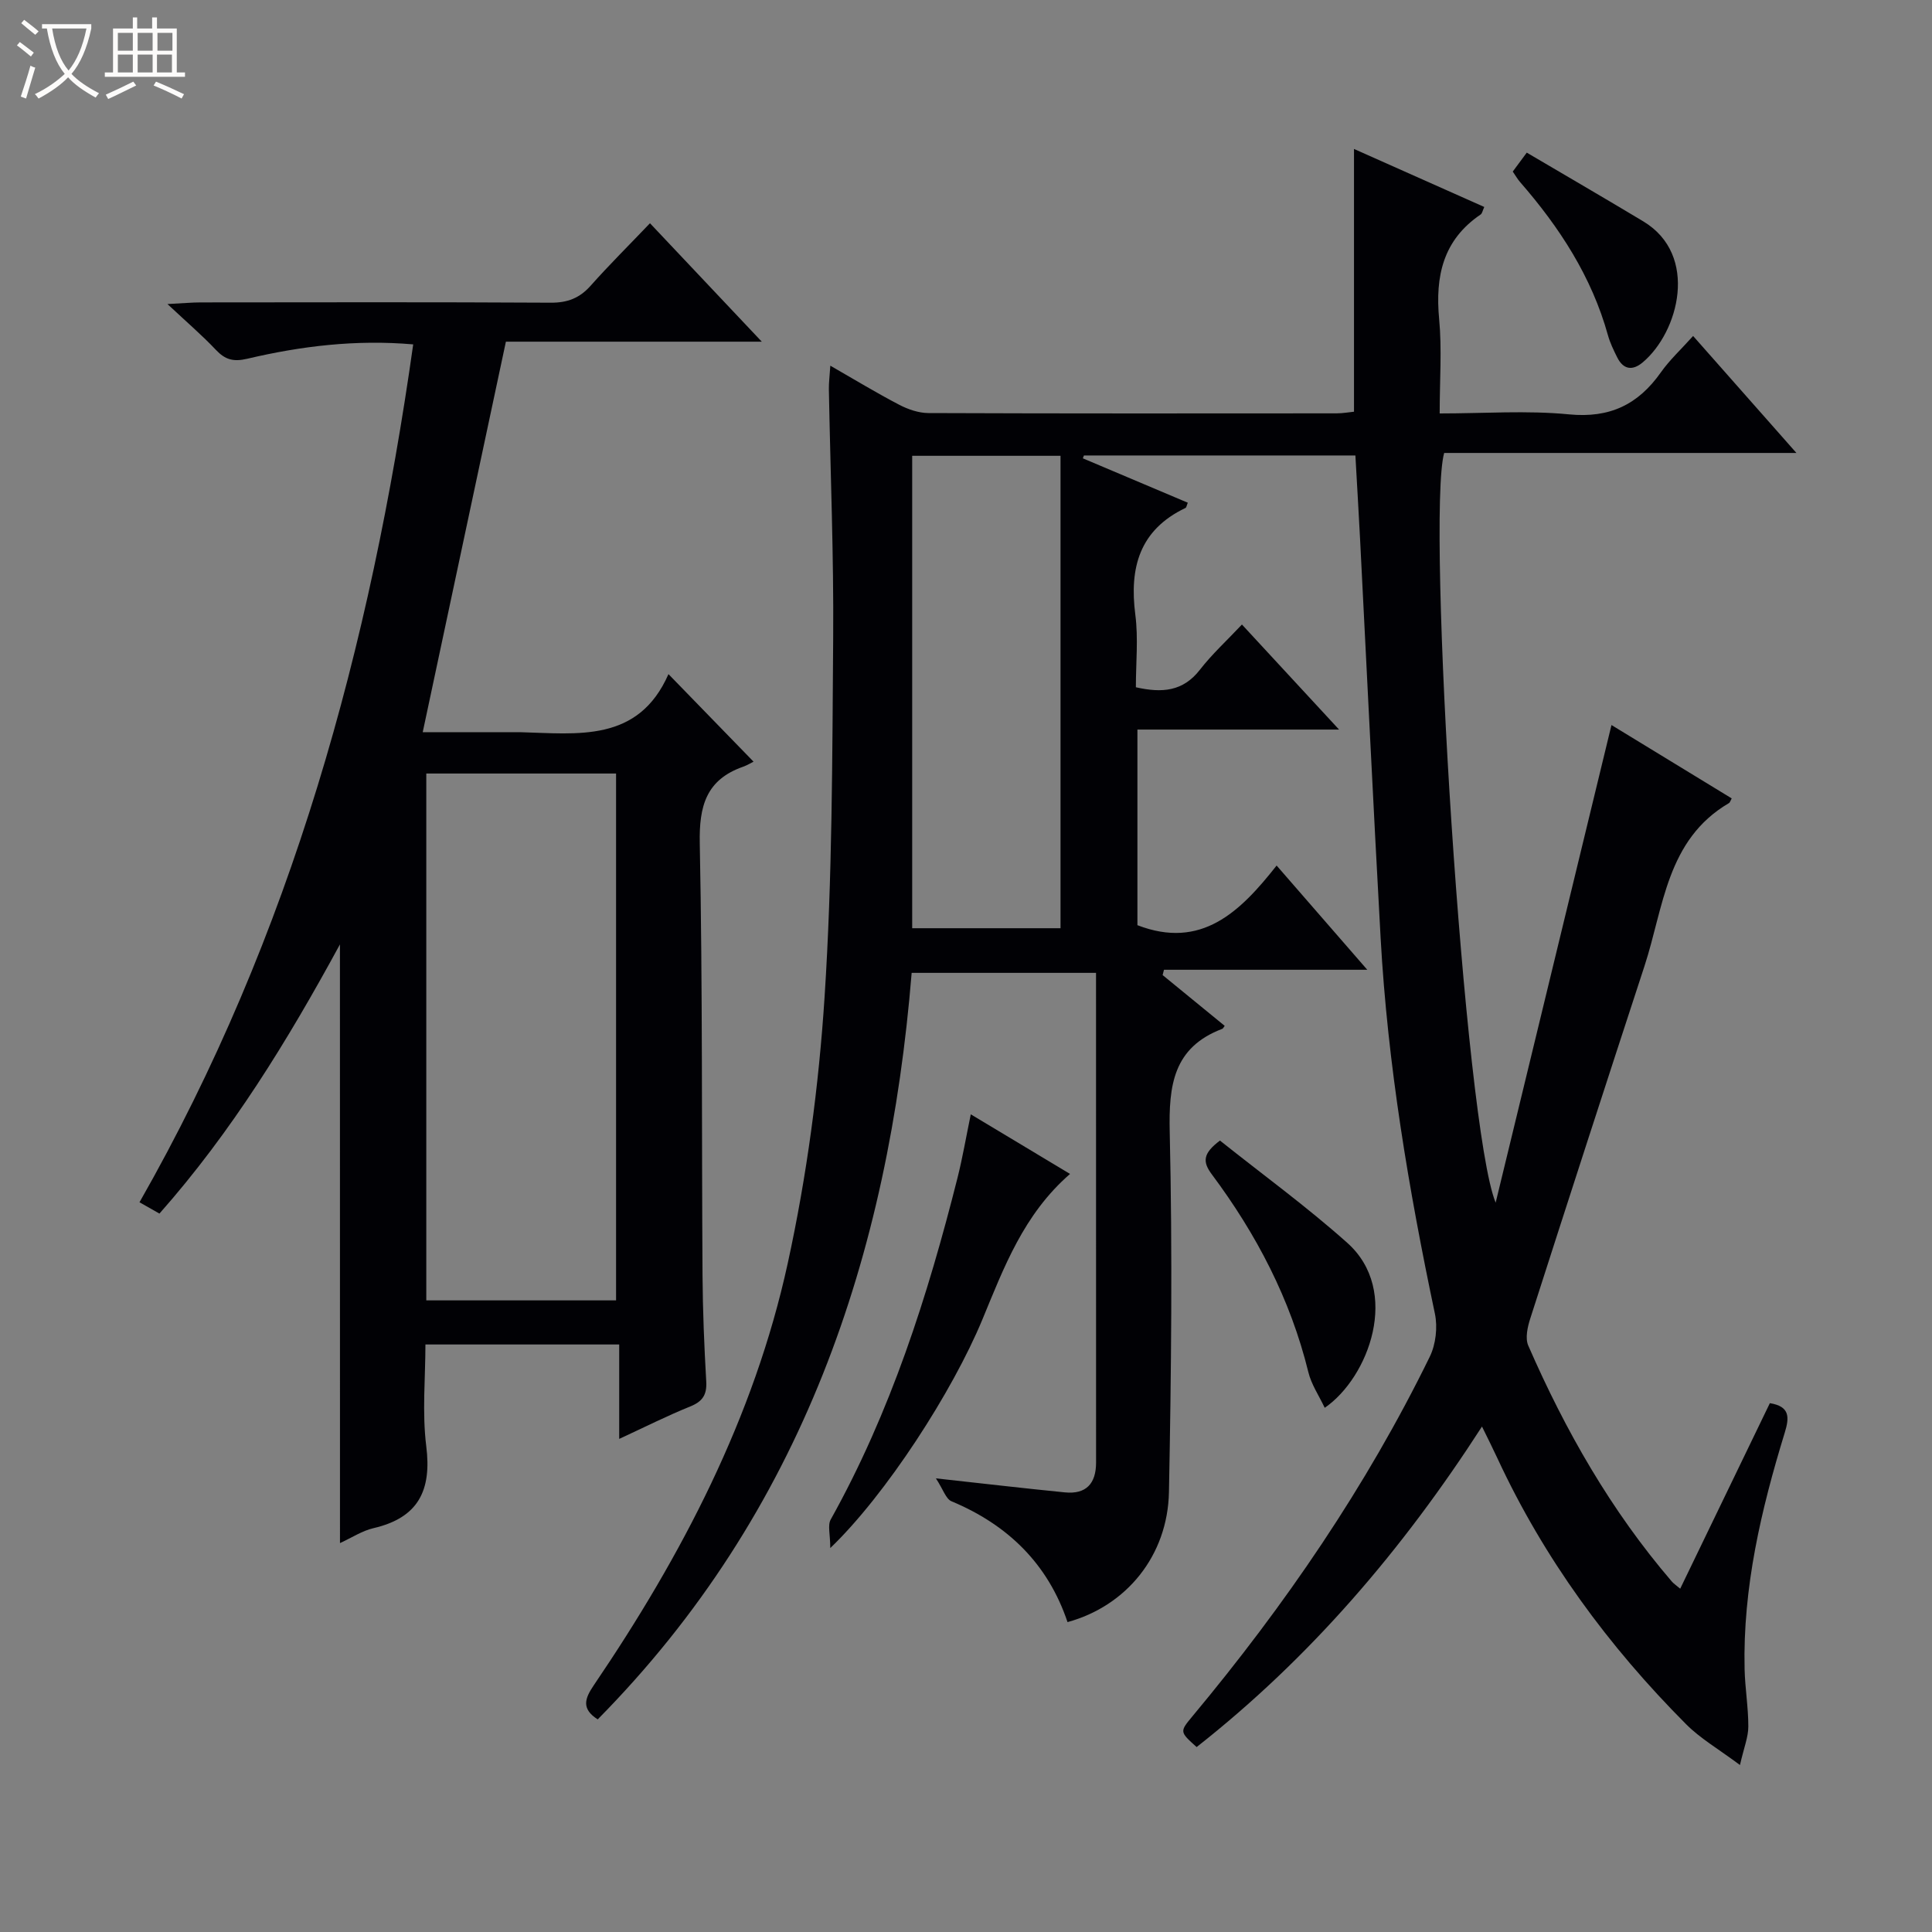 <svg enable-background="new 0 0 400 400" viewBox="0 0 400 400" xmlns="http://www.w3.org/2000/svg"><rect x="0" y="0" width="400" height="400" fill="#808080" stroke="none"/><path d="m6.4 11.7c-1-.8-1.9-1.6-2.9-2.3l.6-.7c.9.7 1.9 1.4 2.9 2.2zm-2.1 8.3c.7-2.1 1.4-4.2 2-6.4.2.1.6.3 1 .4-.7 2.3-1.3 4.4-1.9 6.4zm3-12.8c-1.1-.9-2.1-1.7-2.9-2.4l.6-.7c1 .8 2 1.5 3 2.4zm1.4-1.3v-.9h10.2v.9c-.9 4.2-2.3 7.3-4.1 9.4 1.3 1.4 3.2 2.7 5.7 4-.2.2-.4.5-.7.9-2.5-1.4-4.4-2.7-5.7-4.2-1.4 1.5-3.5 3-6.1 4.4 0 0 0 0-.1-.1-.3-.4-.5-.7-.7-.8 2.7-1.3 4.7-2.8 6.2-4.2-1.8-2.2-3-5.3-3.7-9.4zm9.2 0h-7.1c.6 3.8 1.7 6.7 3.4 8.7 1.7-2.1 2.9-4.8 3.7-8.7z" fill="#fcfbfa"/><path d="m31.6 3.6h.9v2.3h4.1v9.1h1.7v.9h-16.6v-.9h1.7v-9.1h4.1v-2.3h.9v2.3h3.1v-2.3zm-4 13.3.6.8c-1.9.9-3.8 1.9-5.8 2.8-.2-.3-.3-.6-.5-.9 2-.9 3.9-1.8 5.7-2.7zm-3.2-10.1v3.7h3.1v-3.7zm0 4.5v3.7h3.1v-3.7zm4.1-4.5v3.7h3.1v-3.7zm0 4.5v3.7h3.1v-3.7zm9.1 9.1c-2.1-1.1-4.1-2-5.8-2.7l.5-.8c2.2.9 4.1 1.8 5.8 2.6zm-1.9-13.6h-3.1v3.7h3.1zm-3.2 4.5v3.7h3.1v-3.7z" fill="#fcfbfa"/><g fill="#010105"><path d="m347.87 328.92c6.24-12.91 12.37-25.6 18.56-38.41 4.17.67 4.06 2.93 3.08 6.12-4.89 15.93-8.69 32.09-8.31 48.92.09 3.98.78 7.95.77 11.92 0 2.15-.89 4.3-1.73 7.96-4.49-3.35-8.22-5.5-11.15-8.45-16.1-16.16-29.45-34.33-39.09-55.11-.89-1.93-1.85-3.82-3.17-6.52-16.49 25.57-35.63 47.92-59.08 66.36-3.54-3.18-3.53-3.17-.83-6.42 19.14-22.97 35.95-47.5 49.1-74.4 1.25-2.56 1.65-6.11 1.06-8.91-5.42-25.71-9.79-51.56-11.24-77.83-1.53-27.56-2.84-55.14-4.26-82.71-.29-5.62-.63-11.23-.96-17.14-18.8 0-37.5 0-56.2 0-.08.2-.15.39-.23.59 7.24 3.06 14.48 6.12 21.73 9.19-.23.54-.27.98-.47 1.08-9.53 4.55-11.66 12.36-10.39 22.14.63 4.88.11 9.91.11 14.99 5.44 1.23 9.77.87 13.26-3.63 2.53-3.26 5.63-6.09 8.7-9.36 6.77 7.33 13.03 14.09 20.11 21.75-14.65 0-28.05 0-41.75 0v40.5c13.23 5.1 21.25-2.73 28.82-12.35 6.28 7.22 12.14 13.95 18.77 21.58-14.62 0-28.36 0-42.09 0-.09.37-.19.73-.28 1.1 4.29 3.5 8.58 7.01 12.85 10.51-.27.36-.35.56-.48.61-10.17 3.85-11.13 11.7-10.9 21.43.57 24.81.32 49.65-.16 74.47-.26 13.22-8.83 23.61-21 26.94-4.05-12.05-12.34-20.14-24.03-25.02-1.16-.49-1.71-2.44-3.22-4.74 9.95 1.09 18.31 2.07 26.69 2.9 4.41.44 6.47-1.81 6.47-6.18-.01-33.65-.01-67.31-.01-101.38-12.74 0-25.3 0-38.17 0-4.77 58.49-22.62 111.65-65 154.56-3.45-2.2-2.66-4.34-.83-7.04 18.25-26.88 33.2-55.47 40.17-87.37 3.95-18.09 6.43-36.67 7.63-55.16 1.61-24.71 1.59-49.54 1.78-74.32.13-17.14-.58-34.29-.89-51.43-.03-1.43.17-2.86.3-4.95 5.09 2.92 9.59 5.66 14.26 8.09 1.83.96 4.03 1.71 6.06 1.72 28.16.11 56.32.08 84.49.06 1.29 0 2.58-.24 3.61-.34 0-18.1 0-35.86 0-54.4 8.92 3.97 17.87 7.96 26.97 12.01-.35.77-.43 1.34-.74 1.55-7.8 5.28-9.44 12.79-8.6 21.66.59 6.25.11 12.59.11 19.54 9.21 0 18.06-.66 26.77.19 8.45.82 14.32-2.03 19.02-8.69 1.8-2.56 4.16-4.73 6.68-7.54 7.06 7.99 13.91 15.76 21.39 24.22-24.96 0-49.01 0-72.93 0-3.71 13.23 4.2 139.55 10.66 155.22 7.97-32.85 15.93-65.7 23.98-98.89 8.21 5.01 16.55 10.1 24.89 15.19-.25.44-.34.84-.58.98-12.92 7.57-13.49 21.56-17.48 33.74-7.95 24.29-15.83 48.61-23.64 72.95-.57 1.76-1.09 4.09-.42 5.62 7.68 17.61 17.14 34.18 29.71 48.83.39.46.94.81 1.75 1.5zm-128.3-234.55c-10.42 0-20.6 0-30.71 0v97.81h30.71c0-32.81 0-65.21 0-97.81z"/><path d="m70.38 195.53c-10.94 20.12-22.47 38.88-37.37 55.73-1.37-.78-2.6-1.48-4.13-2.34 31.52-55.26 47.83-115.08 56.67-177.62-11.9-1.03-23.22.35-34.38 2.98-2.87.67-4.56.18-6.47-1.84-2.81-2.98-5.94-5.66-10.03-9.49 3.39-.17 5.13-.34 6.86-.34 24.16-.02 48.33-.08 72.49.06 3.47.02 5.97-.94 8.26-3.51 3.85-4.33 7.97-8.41 12.29-12.94 7.85 8.31 15.13 16.03 23.15 24.52-18.3 0-35.76 0-52.98 0-5.79 27.19-11.44 53.72-17.22 80.85h19.63.5c11.96.31 24.49 2.21 30.75-12.02 6.22 6.4 11.53 11.87 17.61 18.12-.42.21-1.27.74-2.18 1.06-7.63 2.69-9.11 8.14-8.95 15.86.59 29.82.38 59.65.57 89.47.05 7.32.35 14.64.77 21.94.16 2.77-.77 4.15-3.33 5.18-4.75 1.92-9.33 4.23-14.69 6.71 0-6.83 0-13.02 0-19.55-13.47 0-26.38 0-40.12 0 0 6.9-.7 14.07.17 21.05 1.16 9.2-1.66 14.83-10.93 16.98-2.33.54-4.45 1.95-6.93 3.09-.01-41.39-.01-82.11-.01-123.95zm17.88-35.38v109.08h39.29c0-36.57 0-72.78 0-109.08-13.17 0-25.97 0-39.29 0z"/><path d="m200.99 230.71c7.07 4.24 13.7 8.22 20.55 12.34-9.63 8.38-13.7 19.4-18.14 30.12-6.21 14.99-19.99 36.3-31.5 47.34 0-2.8-.58-4.71.09-5.91 12.42-22.26 20.08-46.26 26.27-70.81 1.04-4.16 1.76-8.39 2.73-13.08z"/><path d="m252.58 236.14c8.8 7.02 17.95 13.67 26.35 21.17 11.17 9.96 4.45 27.91-4.66 34.16-1.19-2.52-2.77-4.83-3.39-7.38-3.71-15.12-10.76-28.59-20-40.97-1.94-2.6-1.84-4.32 1.7-6.98z"/><path d="m313.2 35.52c.89-1.2 1.75-2.36 2.9-3.92 8.17 4.81 16.18 9.46 24.12 14.23 11.58 6.96 7.36 22.94-.13 29.21-2.09 1.75-3.99 1.5-5.26-1.04-.74-1.48-1.48-3-1.92-4.58-3.36-12.12-10.02-22.34-18.17-31.7-.55-.62-.95-1.35-1.54-2.2z"/></g></svg>